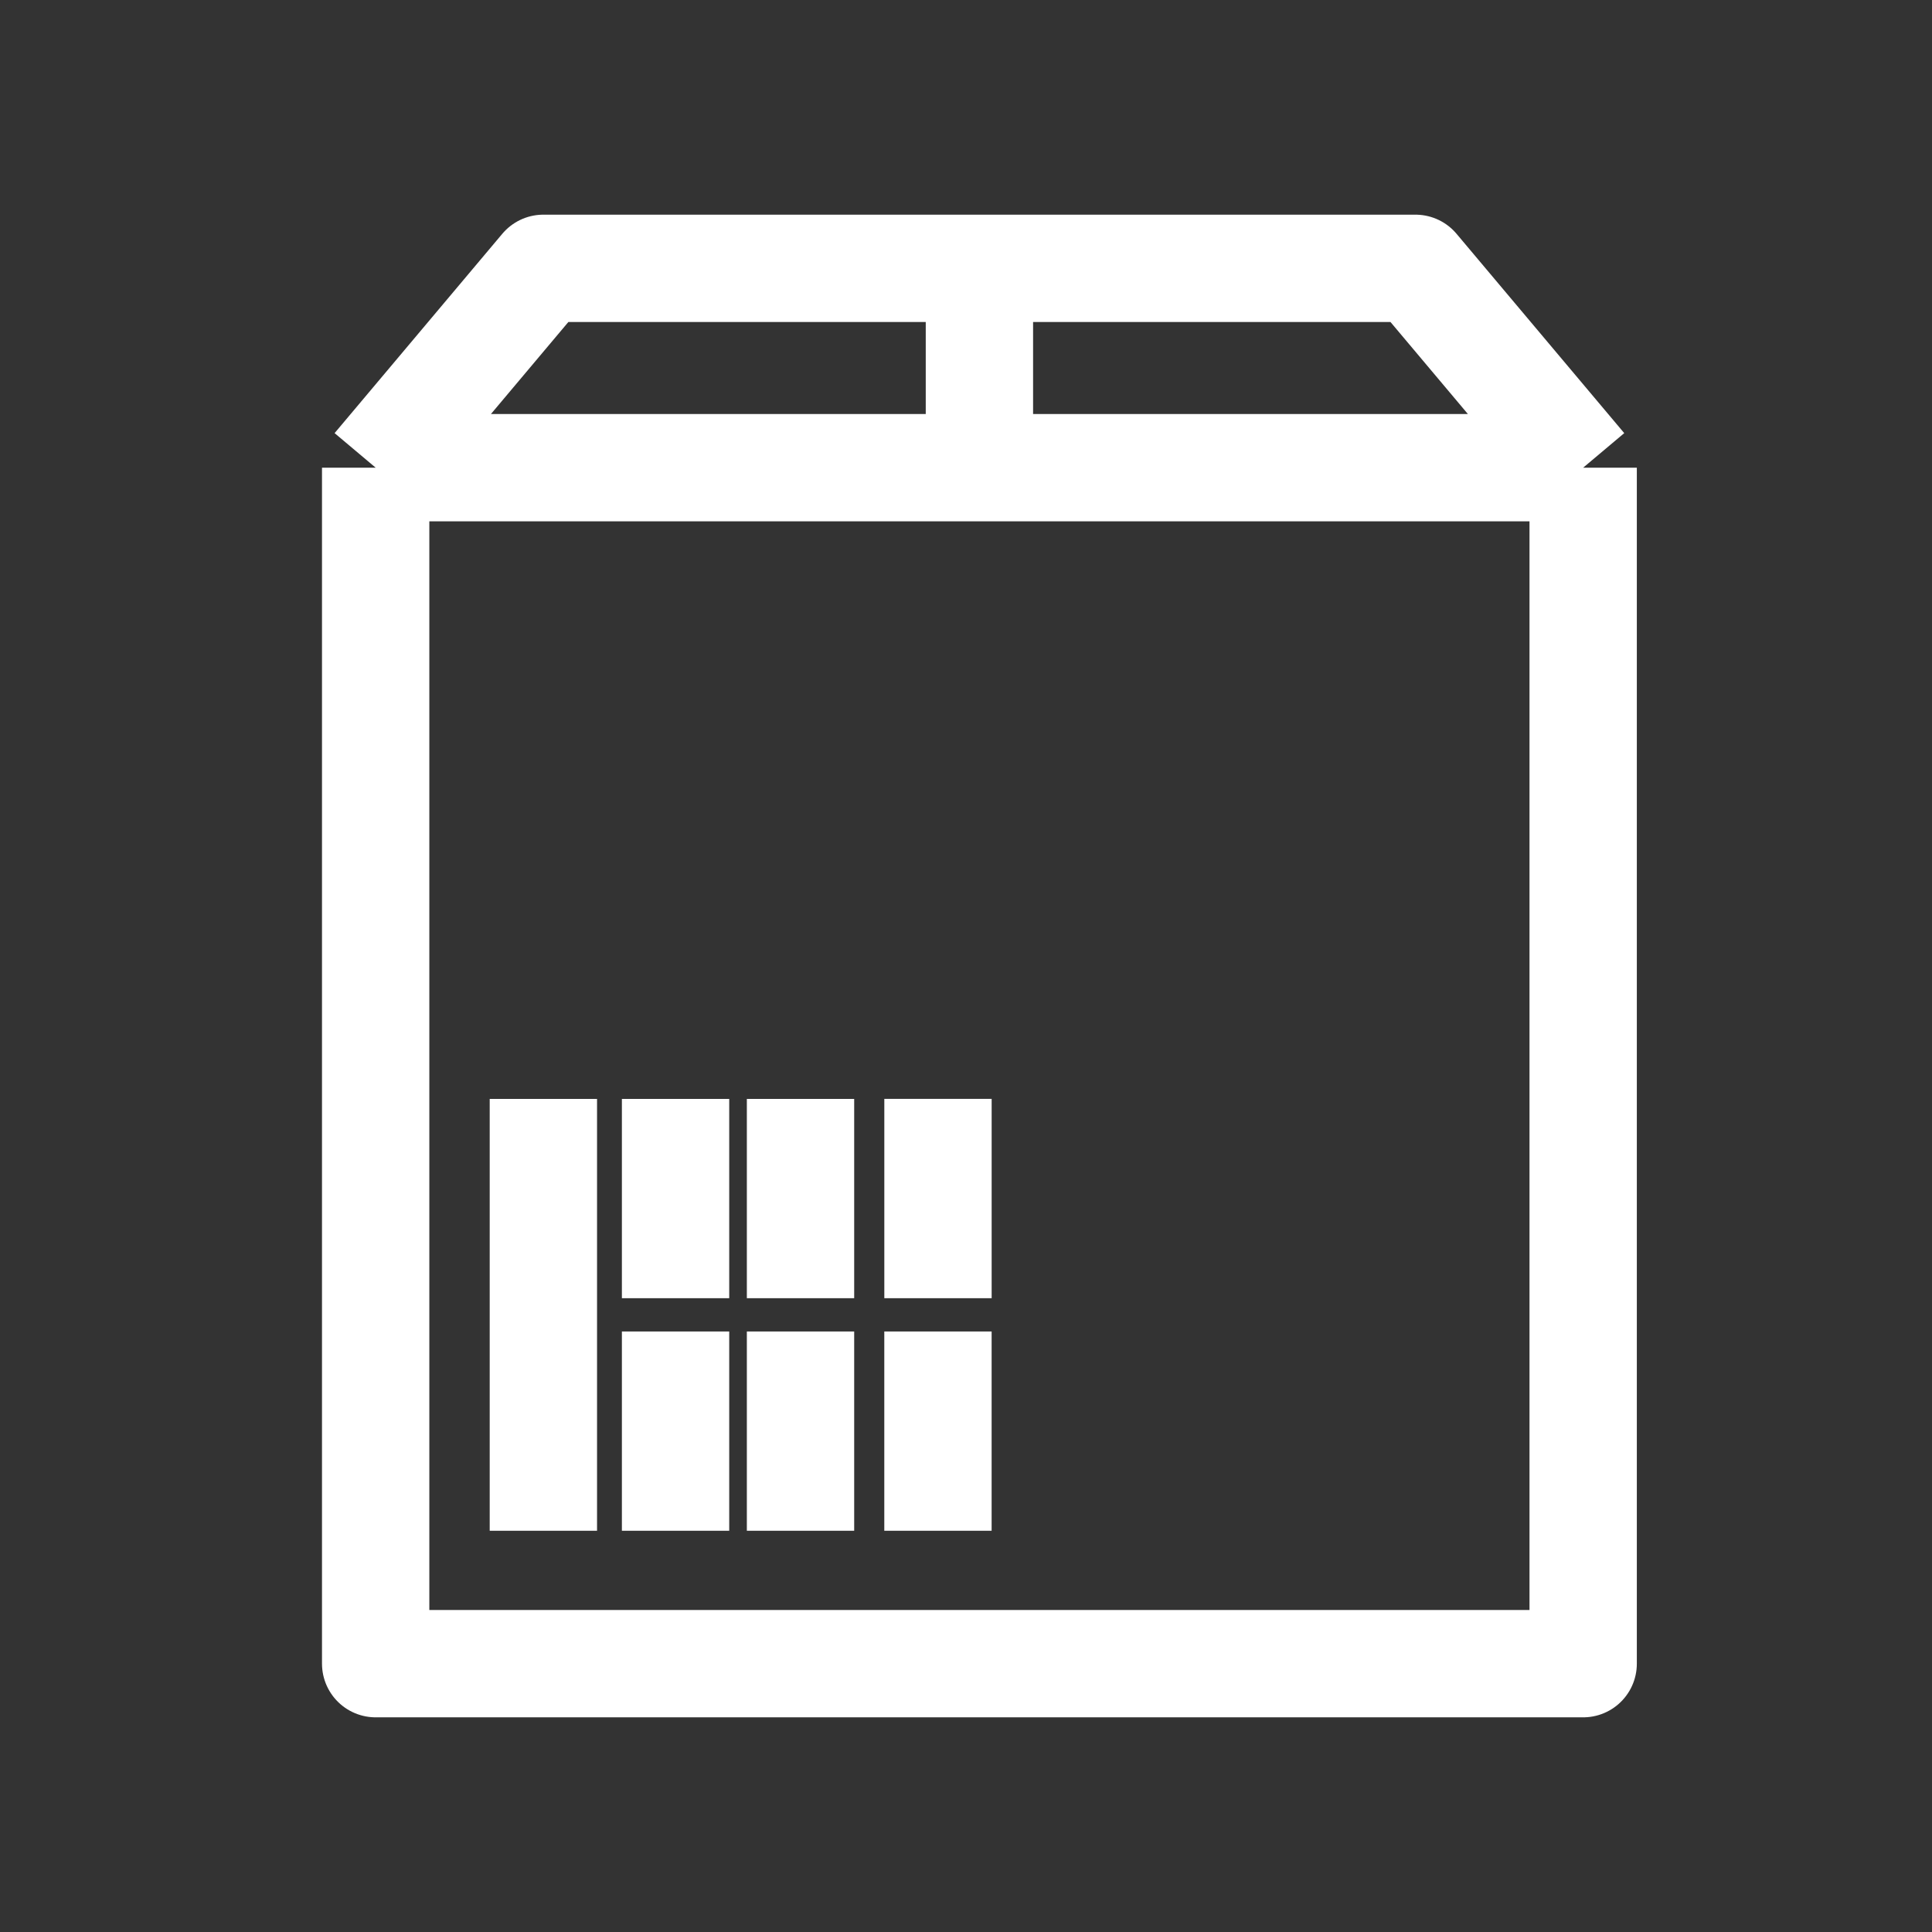 <svg width="72" height="72" viewBox="0 0 72 72" fill="none" xmlns="http://www.w3.org/2000/svg">
<rect x="0" y="0" width="72" height="72" fill="#333333" stroke="none"/>
<path d="M14 17.429V62H59V17.429M14 17.429H59M14 17.429L20.25 10H36.5M14 17.429H36.5M59 17.429L52.75 10H36.5M59 17.429H36.5M36.5 10V17.429M20.25 40.953V57.048M25.176 57.048V49.62M25.176 48.381V40.953M29.833 40.953V48.381M29.833 49.62V57.048M34.955 57.048V49.62M34.956 48.381V40.952" stroke="white" stroke-width="4" stroke-linejoin="round"/>
</svg>
